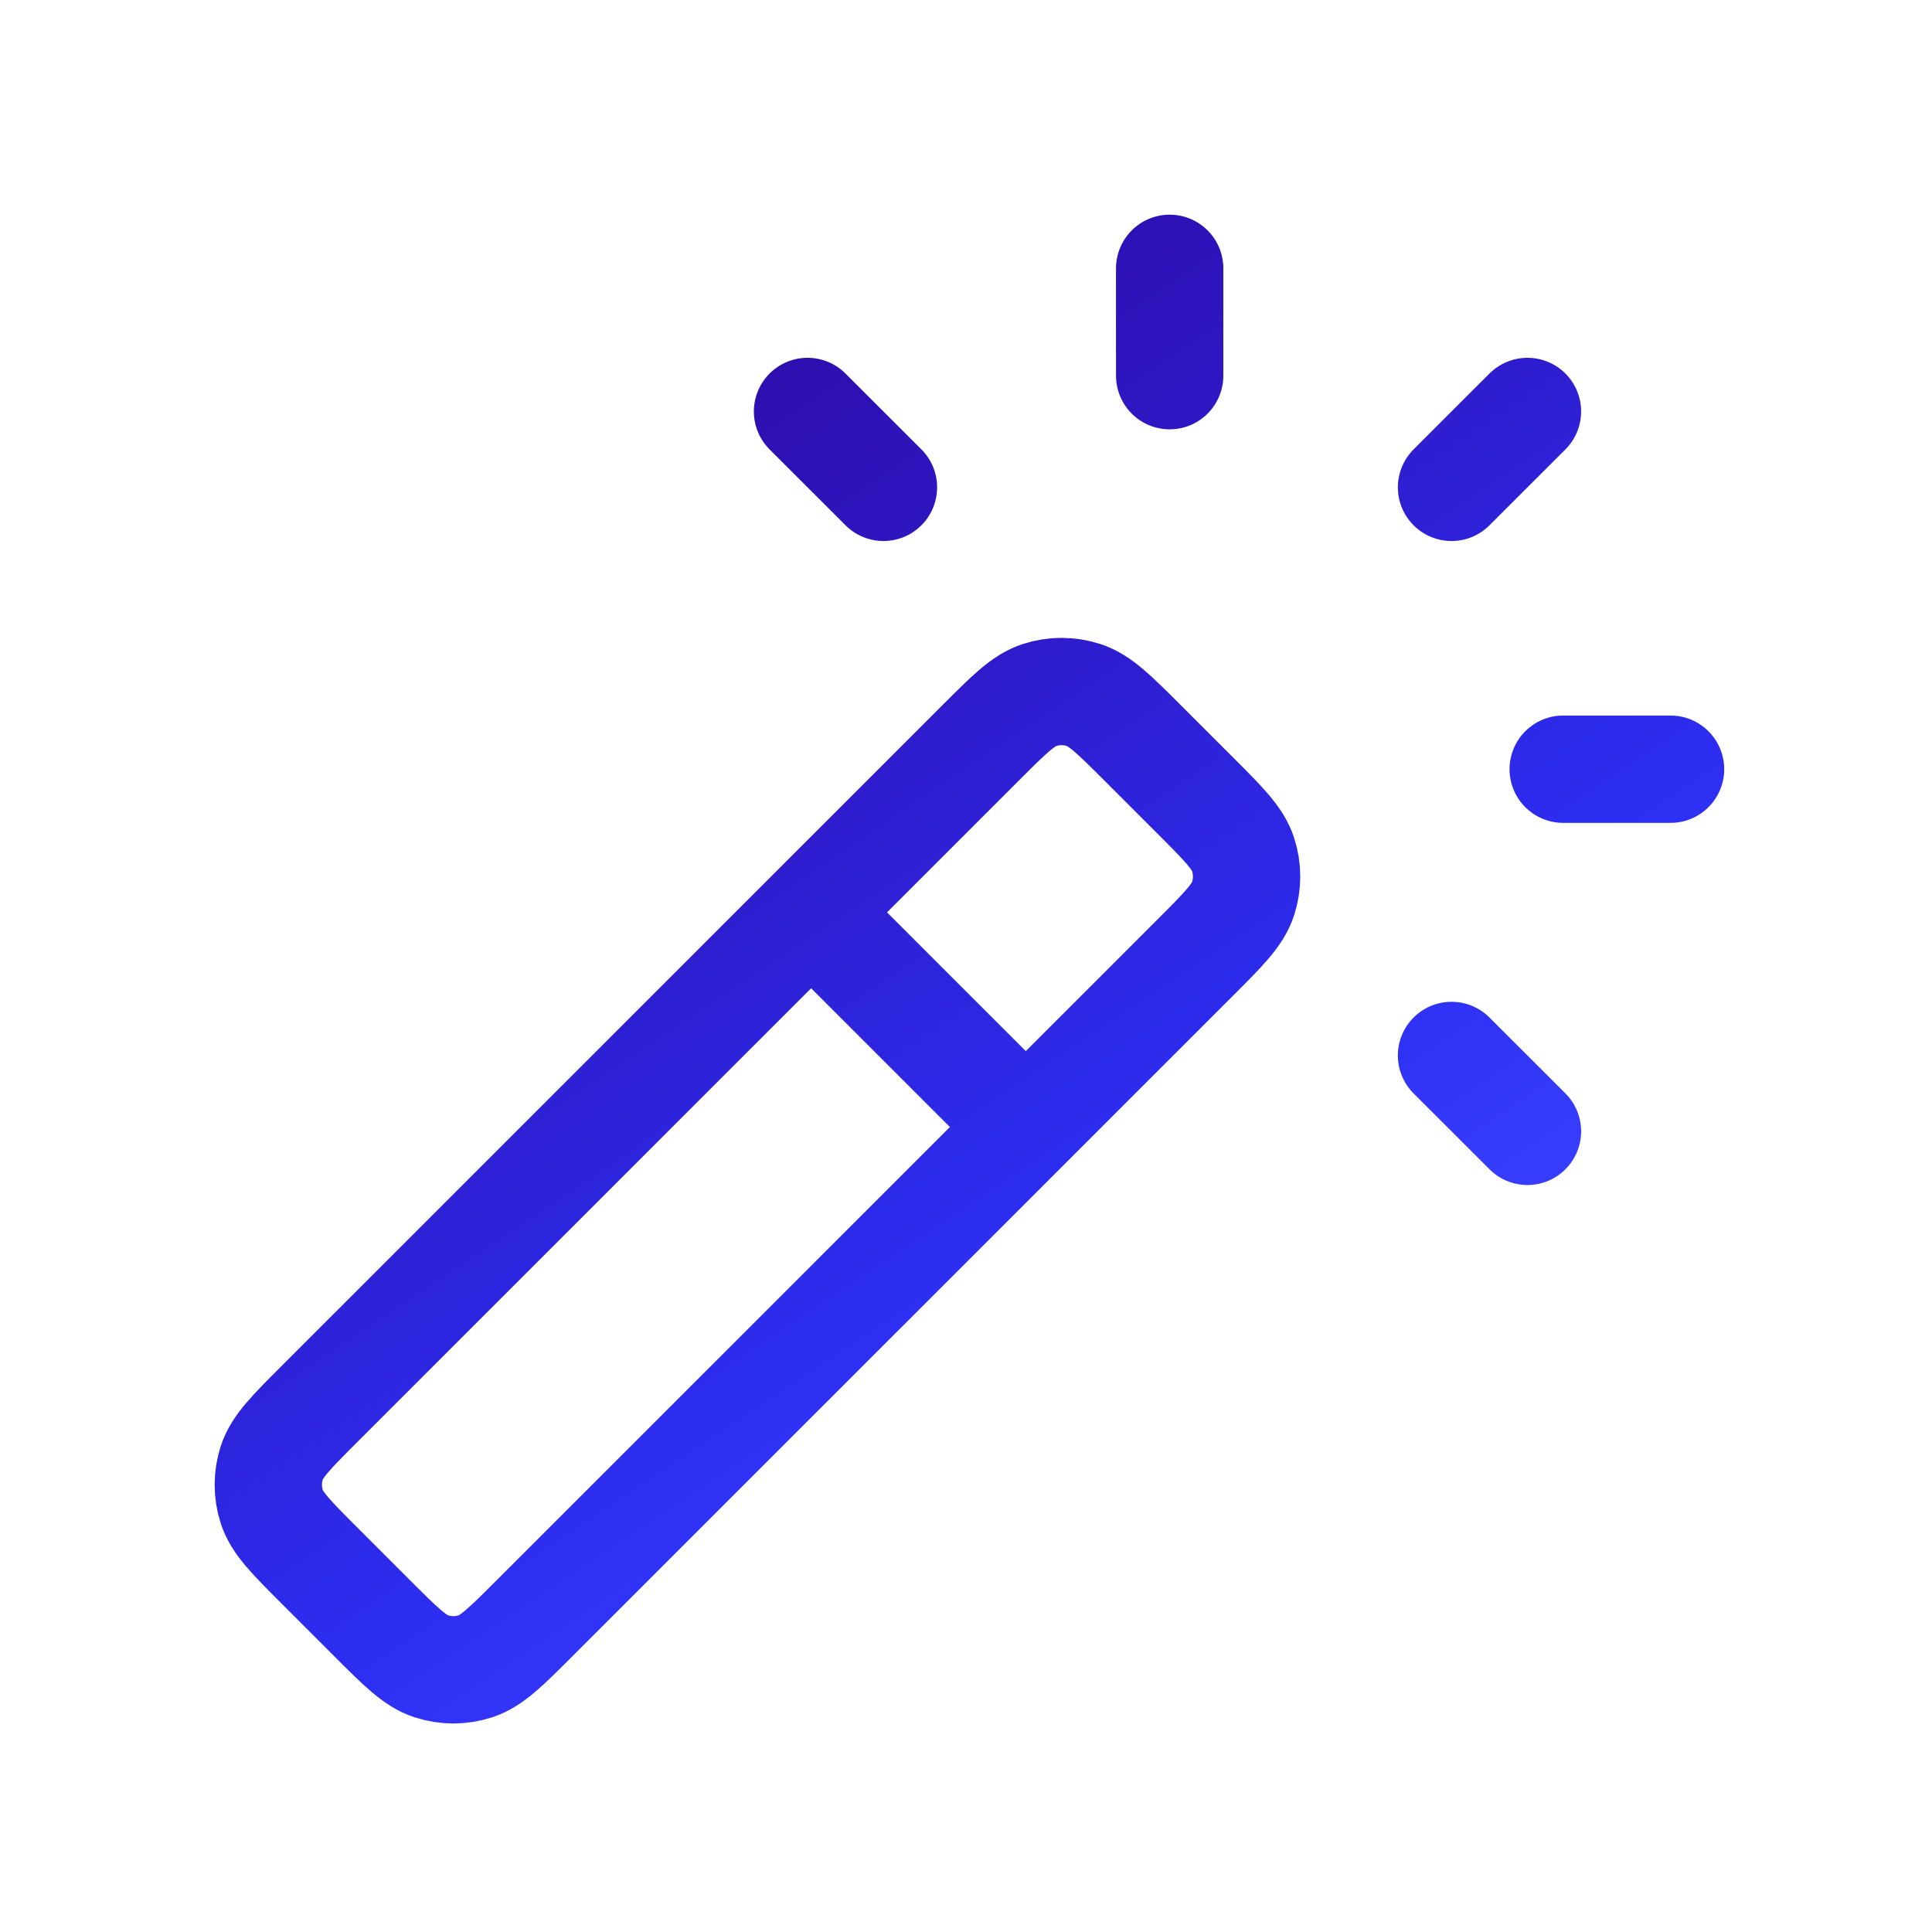 <svg width="36" height="36" viewBox="0 0 36 36" fill="none" xmlns="http://www.w3.org/2000/svg">
<g filter="url(#filter0_b_1579_11638)">
<path d="M19.114 21L15.114 17M21.795 7V5M27.047 9.081L28.462 7.667M27.047 19.667L28.462 21.081M16.462 9.081L15.047 7.667M29.128 14.333H31.128M9.956 30.158L22.273 17.842C22.801 17.314 23.065 17.05 23.163 16.745C23.25 16.478 23.25 16.189 23.163 15.921C23.065 15.617 22.801 15.353 22.273 14.825L21.29 13.842C20.762 13.314 20.497 13.05 20.193 12.951C19.925 12.864 19.637 12.864 19.369 12.951C19.065 13.05 18.801 13.314 18.273 13.842L5.956 26.158C5.428 26.686 5.164 26.95 5.065 27.255C4.978 27.522 4.978 27.811 5.065 28.079C5.164 28.383 5.428 28.647 5.956 29.175L6.939 30.158C7.467 30.686 7.731 30.95 8.036 31.049C8.303 31.136 8.592 31.136 8.86 31.049C9.164 30.95 9.428 30.686 9.956 30.158Z" stroke="url(#paint0_linear_1579_11638)" stroke-width="2" stroke-linecap="round" stroke-linejoin="round"/>
</g>
<defs>
<filter id="filter0_b_1579_11638" x="-28.62" y="-28.62" width="93.24" height="93.24" filterUnits="userSpaceOnUse" color-interpolation-filters="sRGB">
<feFlood flood-opacity="0" result="BackgroundImageFix"/>
<feGaussianBlur in="BackgroundImageFix" stdDeviation="14.31"/>
<feComposite in2="SourceAlpha" operator="in" result="effect1_backgroundBlur_1579_11638"/>
<feBlend mode="normal" in="SourceGraphic" in2="effect1_backgroundBlur_1579_11638" result="shape"/>
</filter>
<linearGradient id="paint0_linear_1579_11638" x1="31.128" y1="31.114" x2="11.016" y2="0.984" gradientUnits="userSpaceOnUse">
<stop offset="0.223" stop-color="#3A40FF"/>
<stop offset="0.376" stop-color="#2D2EF2"/>
<stop offset="1" stop-color="#2F0092"/>
</linearGradient>
</defs>
</svg>

